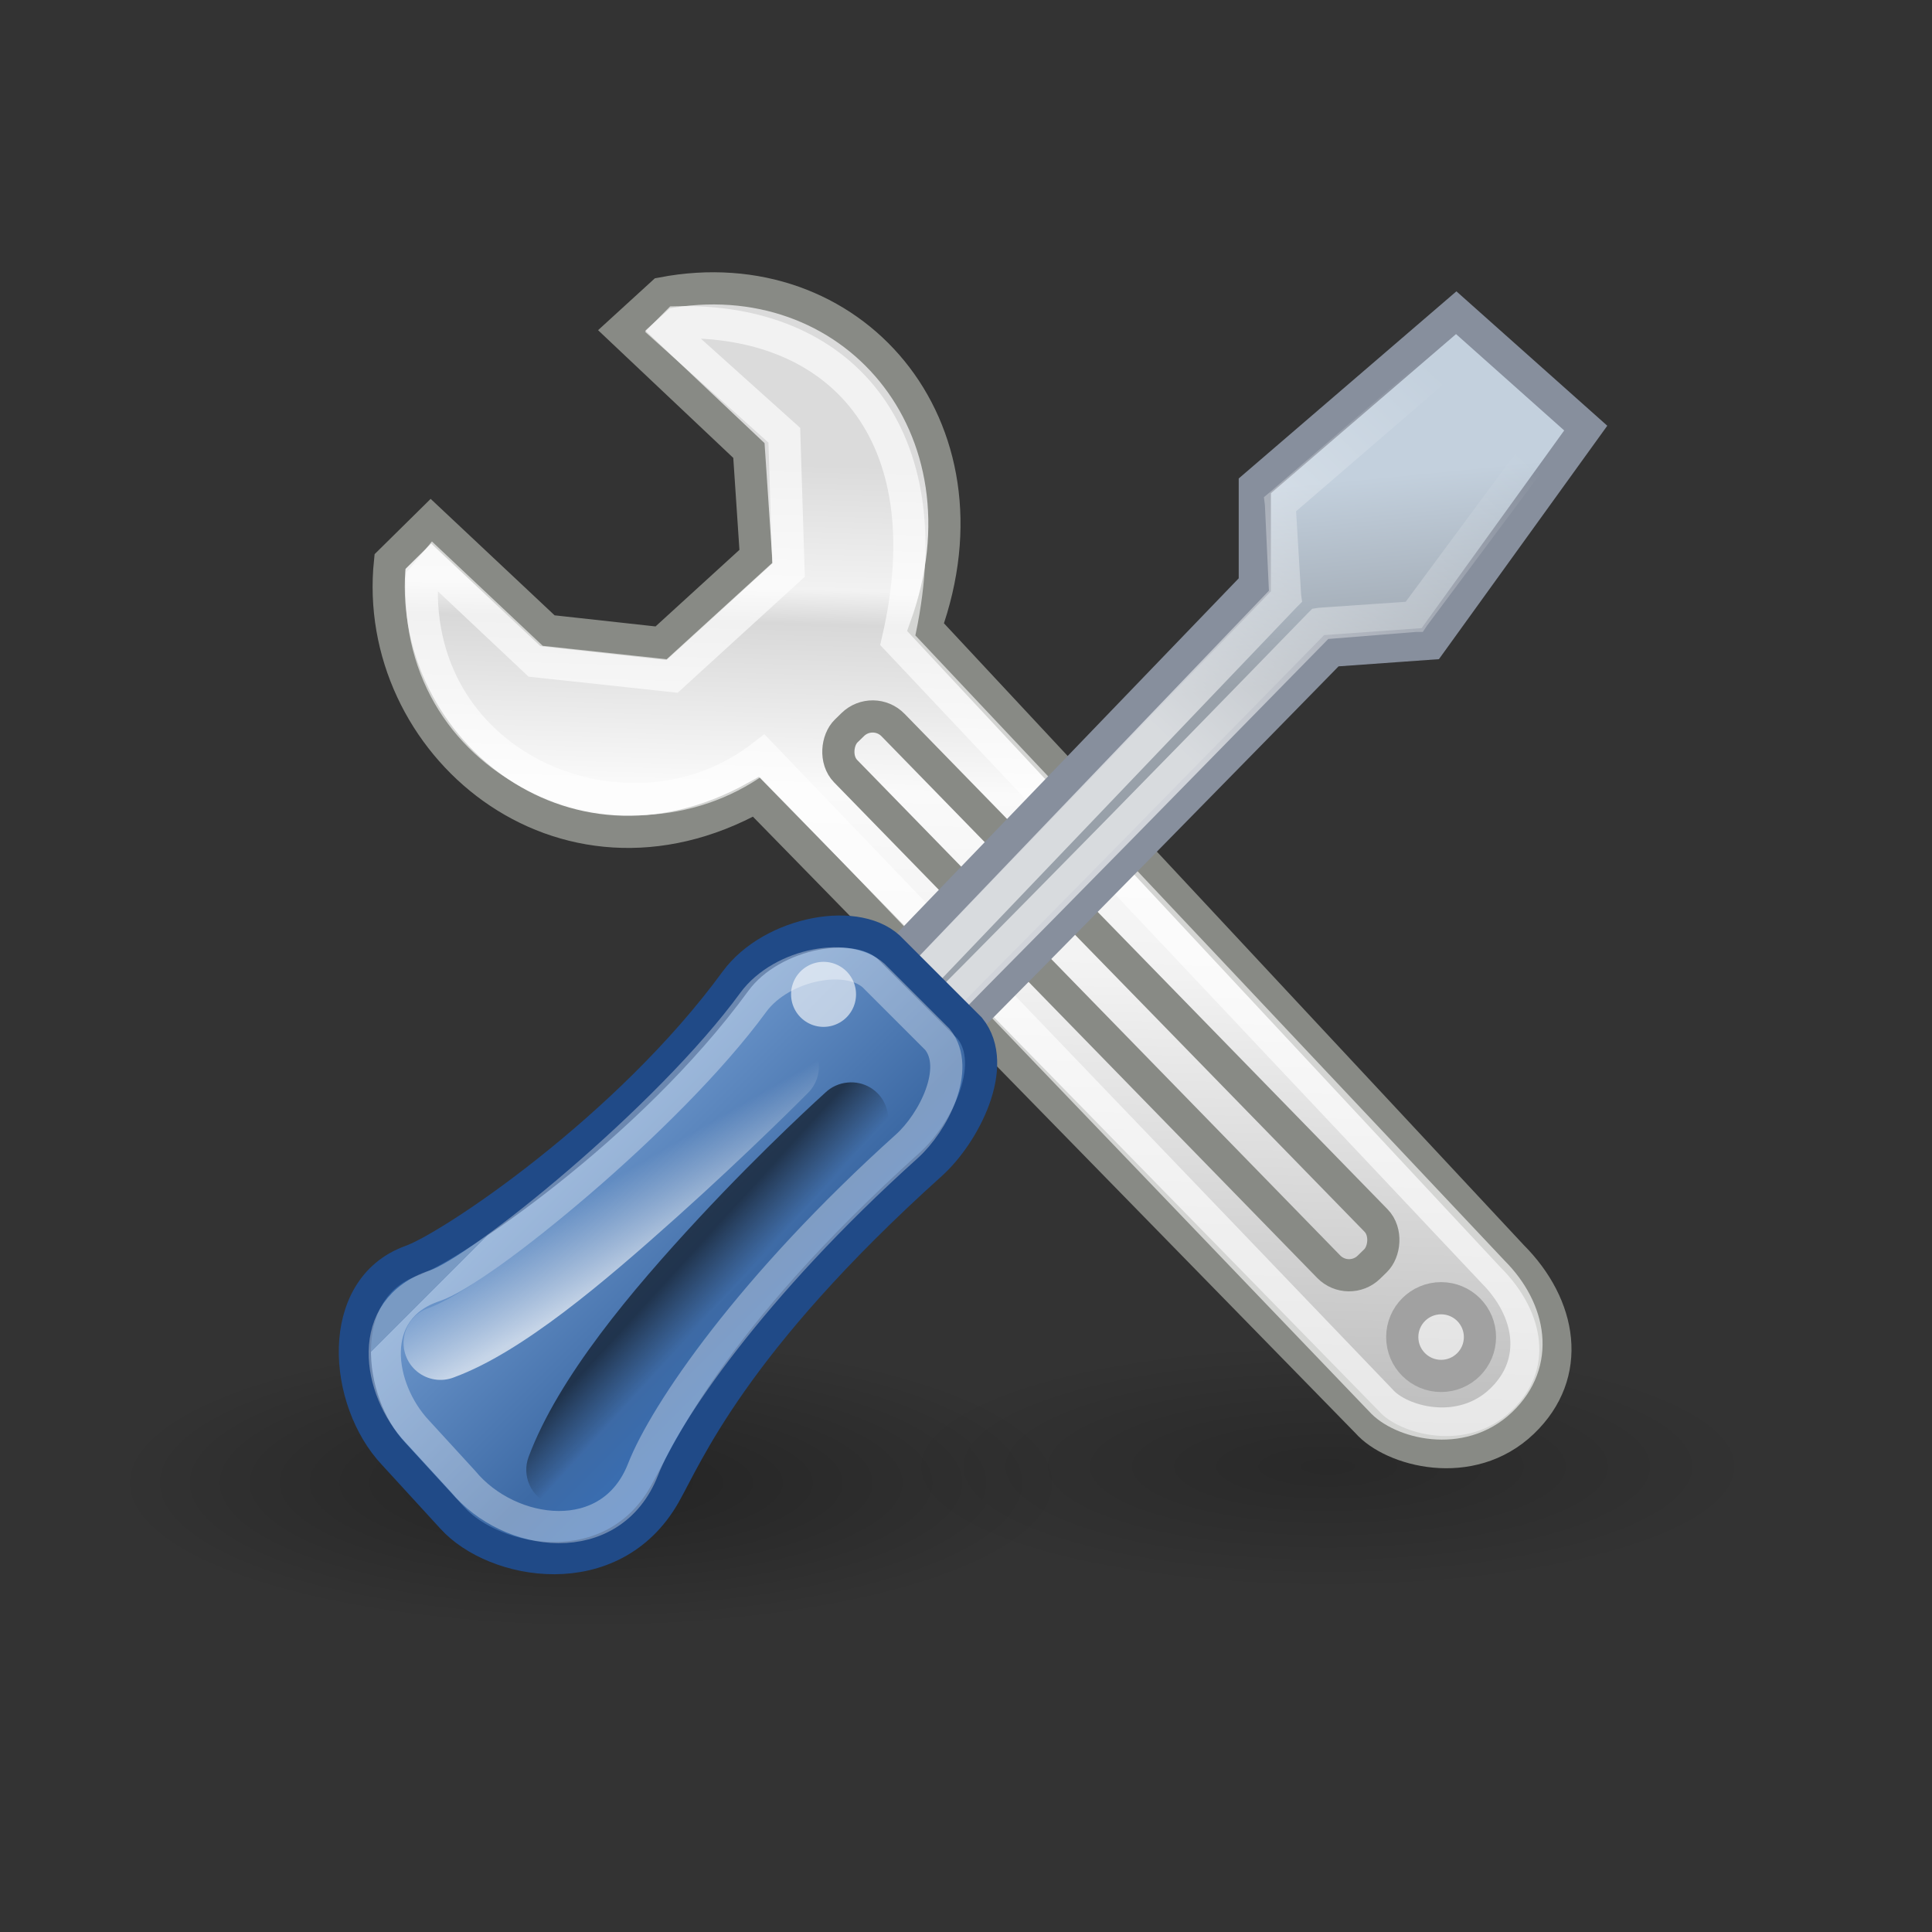 <?xml version="1.0" encoding="UTF-8"?>
<svg xmlns="http://www.w3.org/2000/svg" xmlns:xlink="http://www.w3.org/1999/xlink" contentScriptType="text/ecmascript" width="88" baseProfile="tiny" zoomAndPan="magnify" contentStyleType="text/css" viewBox="0 0 88 88" height="88" preserveAspectRatio="xMidYMid meet" version="1.0">
    <rect x="0" y="0" width="88" height="88" fill="#333333" stroke="none"/>
    <defs>
        <radialGradient gradientTransform="matrix(1,0,0,0.375,0,24.47)" id="radialGradient2260" gradientUnits="userSpaceOnUse" xlink:show="other" xlink:type="simple" r="17.688" cx="24.812" fx="24.812" cy="39.125" fy="39.125" xlink:actuate="onLoad">
            <stop stop-opacity="1" stop-color="#000000" offset="0"/>
            <stop stop-opacity="0" stop-color="#000000" offset="1"/>
        </radialGradient>
        <linearGradient x1="31.177" y1="19.822" x2="40.859" gradientUnits="userSpaceOnUse" y2="9.657" xlink:type="simple" xlink:actuate="onLoad" id="linearGradient2256" xlink:show="other">
            <stop stop-opacity="0.619" stop-color="#ffffff" offset="0"/>
            <stop stop-opacity="0" stop-color="#ffffff" offset="1"/>
        </linearGradient>
        <linearGradient x1="14.018" gradientTransform="matrix(0.878,-1.73237e-2,1.73237e-2,0.878,2.164,4.068)" y1="36.943" x2="15.416" gradientUnits="userSpaceOnUse" y2="38.268" xlink:type="simple" xlink:actuate="onLoad" id="linearGradient2271" xlink:show="other">
            <stop stop-opacity="0.557" stop-color="#000000" offset="0"/>
            <stop stop-opacity="0" stop-color="#000000" offset="1"/>
        </linearGradient>
        <linearGradient x1="12.005" gradientTransform="matrix(1.007,-2.636526e-2,2.636526e-2,1.007,1.593,7.9191e-2)" y1="35.688" x2="10.651" gradientUnits="userSpaceOnUse" y2="33.195" xlink:type="simple" xlink:actuate="onLoad" id="linearGradient2263" xlink:show="other">
            <stop stop-opacity="0.66" stop-color="#ffffff" offset="0"/>
            <stop stop-opacity="0" stop-color="#ffffff" offset="1"/>
        </linearGradient>
        <linearGradient x1="9.75" gradientTransform="matrix(0.878,0,0,0.878,2.537,4.968)" y1="32.284" x2="16.915" gradientUnits="userSpaceOnUse" y2="39.443" xlink:type="simple" xlink:actuate="onLoad" id="linearGradient3093" xlink:show="other">
            <stop stop-opacity="1" stop-color="#3465a4" offset="0"/>
            <stop stop-opacity="1" stop-color="#9fbce1" offset="0"/>
            <stop stop-opacity="1" stop-color="#6b95ca" offset="0"/>
            <stop stop-opacity="1" stop-color="#3d6aa5" offset="0.75"/>
            <stop stop-opacity="1" stop-color="#386eb4" offset="1"/>
        </linearGradient>
        <linearGradient x1="38.228" gradientTransform="matrix(0.878,0,0,0.878,2.848,5.589)" y1="13.603" x2="37.535" gradientUnits="userSpaceOnUse" y2="6.629" xlink:type="simple" xlink:actuate="onLoad" id="linearGradient3083" xlink:show="other">
            <stop stop-opacity="1" stop-color="#98a0a9" offset="0"/>
            <stop stop-opacity="1" stop-color="#c3d0dd" offset="1"/>
        </linearGradient>
        <linearGradient x1="50.153" gradientTransform="matrix(0.878,0,0,0.878,5.328,1.65)" y1="-3.632" x2="25.291" gradientUnits="userSpaceOnUse" y2="-4.3" xlink:type="simple" xlink:actuate="onLoad" xlink:show="other">
            <stop stop-opacity="0.629" stop-color="#ffffff" offset="0"/>
            <stop stop-opacity="0.526" stop-color="#000000" offset="1"/>
        </linearGradient>
        <linearGradient x1="19.648" gradientTransform="matrix(0.878,0,0,0.878,2.537,4.968)" y1="42.254" x2="20.631" gradientUnits="userSpaceOnUse" y2="6.776" xlink:type="simple" xlink:actuate="onLoad" id="linearGradient3055" xlink:show="other">
            <stop stop-opacity="1" stop-color="#b6b6b6" offset="0"/>
            <stop stop-opacity="1" stop-color="#f2f2f2" offset="0.5"/>
            <stop stop-opacity="1" stop-color="#fafafa" offset="0.676"/>
            <stop stop-opacity="1" stop-color="#d8d8d8" offset="0.841"/>
            <stop stop-opacity="1" stop-color="#f2f2f2" offset="0.875"/>
            <stop stop-opacity="1" stop-color="#dbdbdb" offset="1"/>
        </linearGradient>
        <radialGradient gradientTransform="matrix(1,0,0,0.375,0,24.47)" id="radialGradient3047" gradientUnits="userSpaceOnUse" xlink:show="other" xlink:type="simple" r="17.688" cx="24.812" fx="24.812" cy="39.125" fy="39.125" xlink:actuate="onLoad">
            <stop stop-opacity="1" stop-color="#000000" offset="0"/>
            <stop stop-opacity="0" stop-color="#000000" offset="1"/>
        </radialGradient>
        <linearGradient xlink:type="simple" xlink:actuate="onLoad" xlink:show="other">
            <stop stop-opacity="1" stop-color="#000000" offset="0"/>
            <stop stop-opacity="0" stop-color="#000000" offset="1"/>
        </linearGradient>
        <linearGradient xlink:type="simple" xlink:actuate="onLoad" xlink:show="other">
            <stop stop-opacity="1" stop-color="#b6b6b6" offset="0"/>
            <stop stop-opacity="1" stop-color="#f2f2f2" offset="0.5"/>
            <stop stop-opacity="1" stop-color="#fafafa" offset="0.676"/>
            <stop stop-opacity="1" stop-color="#d8d8d8" offset="0.841"/>
            <stop stop-opacity="1" stop-color="#f2f2f2" offset="0.875"/>
            <stop stop-opacity="1" stop-color="#dbdbdb" offset="1"/>
        </linearGradient>
        <linearGradient xlink:type="simple" xlink:actuate="onLoad" xlink:show="other">
            <stop stop-opacity="1" stop-color="#ffffff" offset="0"/>
            <stop stop-opacity="1" stop-color="#000000" offset="1"/>
        </linearGradient>
        <linearGradient xlink:type="simple" xlink:actuate="onLoad" xlink:show="other">
            <stop stop-opacity="1" stop-color="#98a0a9" offset="0"/>
            <stop stop-opacity="1" stop-color="#c3d0dd" offset="1"/>
        </linearGradient>
        <linearGradient xlink:type="simple" xlink:actuate="onLoad" xlink:show="other">
            <stop stop-opacity="1" stop-color="#3465a4" offset="0"/>
            <stop stop-opacity="1" stop-color="#9fbce1" offset="0"/>
            <stop stop-opacity="1" stop-color="#6b95ca" offset="0"/>
            <stop stop-opacity="1" stop-color="#3d6aa5" offset="0.75"/>
            <stop stop-opacity="1" stop-color="#386eb4" offset="1"/>
        </linearGradient>
        <linearGradient xlink:type="simple" xlink:actuate="onLoad" xlink:show="other">
            <stop stop-opacity="1" stop-color="#ffffff" offset="0"/>
            <stop stop-opacity="0" stop-color="#ffffff" offset="1"/>
        </linearGradient>
        <linearGradient xlink:type="simple" xlink:actuate="onLoad" xlink:show="other">
            <stop stop-opacity="1" stop-color="#000000" offset="0"/>
            <stop stop-opacity="0" stop-color="#000000" offset="1"/>
        </linearGradient>
        <linearGradient xlink:type="simple" xlink:actuate="onLoad" xlink:show="other">
            <stop stop-opacity="1" stop-color="#ffffff" offset="0"/>
            <stop stop-opacity="0" stop-color="#ffffff" offset="1"/>
        </linearGradient>
        <linearGradient gradientTransform="matrix(0.878,-1.73237e-2,1.73237e-2,0.878,2.164,4.068)" id="linearGradient3282" gradientUnits="userSpaceOnUse" xlink:show="other" xlink:type="simple" x1="14.018" y1="36.943" y2="38.268" x2="15.416" xlink:actuate="onLoad">
            <stop stop-opacity="0.557" stop-color="#000000" offset="0"/>
            <stop stop-opacity="0" stop-color="#000000" offset="1"/>
        </linearGradient>
        <linearGradient gradientTransform="matrix(1.007,-2.636526e-2,2.636526e-2,1.007,1.593,7.9191e-2)" id="linearGradient3289" gradientUnits="userSpaceOnUse" xlink:show="other" xlink:type="simple" x1="12.005" y1="35.688" y2="33.195" x2="10.651" xlink:actuate="onLoad">
            <stop stop-opacity="0.66" stop-color="#ffffff" offset="0"/>
            <stop stop-opacity="0" stop-color="#ffffff" offset="1"/>
        </linearGradient>
        <linearGradient x1="31.177" y1="19.822" x2="40.859" gradientUnits="userSpaceOnUse" y2="9.657" xlink:type="simple" xlink:actuate="onLoad" id="linearGradient3296" xlink:show="other">
            <stop stop-opacity="0.619" stop-color="#ffffff" offset="0"/>
            <stop stop-opacity="0" stop-color="#ffffff" offset="1"/>
        </linearGradient>
    </defs>
    <g transform="matrix(1.466,0,0,1.466,8.183,5.191)">
        <path fill-opacity="0.199" display="inline" stroke="none" d="M 42.5 39.125 C 42.5 42.784 34.581 45.75 24.812 45.75 C 15.044 45.75 7.125 42.784 7.125 39.125 C 7.125 35.466 15.044 32.5 24.812 32.5 C 34.581 32.5 42.5 35.466 42.5 39.125 z " visibility="visible" stroke-linecap="butt" transform="matrix(0.751,0,0,0.579,17.041,19.363)" stroke-miterlimit="4" stroke-opacity="1" fill="url(#radialGradient2260)" stroke-dasharray="none" stroke-width="1" color="#000000" stroke-linejoin="miter" stroke-dashoffset="0" fill-rule="nonzero"/>
        <path fill-opacity="0.312" display="inline" stroke="none" d="M 42.5 39.125 C 42.5 42.784 34.581 45.75 24.812 45.75 C 15.044 45.75 7.125 42.784 7.125 39.125 C 7.125 35.466 15.044 32.5 24.812 32.5 C 34.581 32.5 42.5 35.466 42.5 39.125 z " visibility="visible" stroke-linecap="butt" transform="matrix(0.836,0,0,0.685,-7.96,15.718)" stroke-miterlimit="4" stroke-opacity="1" fill="url(#radialGradient3047)" stroke-dasharray="none" stroke-width="1" color="#000000" stroke-linejoin="miter" stroke-dashoffset="0" fill-rule="nonzero"/>
        <path fill-opacity="1" display="inline" stroke="#888a85" d="M 17.907 21.216 L 36.899 40.647 C 37.668 41.526 40.103 42.204 41.73 40.647 C 43.301 39.144 42.937 37.025 41.4 35.488 L 23.176 15.946 C 25.426 9.696 20.872 4.446 14.997 5.571 L 13.735 6.724 L 17.687 10.457 L 17.907 13.75 L 14.956 16.444 L 11.429 16.056 L 7.807 12.653 C 7.807 12.653 6.536 13.907 6.536 13.907 C 5.946 19.549 11.844 24.591 17.907 21.216 z " visibility="visible" stroke-linecap="butt" stroke-miterlimit="4" stroke-opacity="1" fill="url(#linearGradient3055)" stroke-dasharray="none" stroke-width="1" color="#000000" stroke-linejoin="miter" stroke-dashoffset="0" fill-rule="nonzero"/>
        <path fill-opacity="0.426" display="inline" stroke="#ffffff" d="M 18.117 19.94 L 37.32 39.968 C 37.915 40.648 39.8 41.173 41.06 39.968 C 42.276 38.804 41.995 37.163 40.805 35.973 L 22.313 16.352 C 23.813 9.852 20.454 6.348 15.454 6.473 L 15.184 6.746 L 18.787 9.982 L 18.917 14.164 L 15.303 17.462 L 11.061 17.004 L 7.885 14.013 L 7.532 14.443 C 7.219 20.412 14.024 23.128 18.117 19.94 z " visibility="visible" stroke-linecap="butt" stroke-miterlimit="4" stroke-opacity="0.638" fill="none" stroke-dasharray="none" stroke-width="1" color="#000000" stroke-linejoin="miter" stroke-dashoffset="0" fill-rule="nonzero"/>
        <rect fill-opacity="0.17" display="inline" stroke="#888a85" visibility="visible" stroke-linecap="butt" width="23.268" transform="matrix(0.698,0.716,-0.716,0.698,0,0)" stroke-miterlimit="4" stroke-opacity="1" fill="none" stroke-dasharray="none" stroke-width="1" color="#000000" height="2.055" x="28.185" stroke-linejoin="miter" rx="0.884" y="-2.618" ry="0.884" stroke-dashoffset="0" fill-rule="nonzero"/>
        <path fill-opacity="1" display="inline" stroke="#878f9d" d="M 22.499 30.125 C 23.332 29.411 35.783 16.677 35.783 16.677 L 38.857 16.457 L 43.687 9.76 L 39.663 6.175 L 33.405 11.555 L 33.405 14.629 L 20.67 27.858 C 20.066 28.461 21.73 30.784 22.499 30.125 z " visibility="visible" stroke-linecap="butt" stroke-miterlimit="4" stroke-opacity="1" fill="url(#linearGradient3083)" stroke-dasharray="none" stroke-width="1" color="#000000" stroke-linejoin="miter" stroke-dashoffset="0" fill-rule="nonzero"/>
        <path fill-opacity="1" display="inline" stroke="none" d="M 39.688 6.719 L 39.344 7.031 L 33.875 11.75 L 33.688 11.906 L 33.719 12.156 L 33.844 14.812 L 21.312 27.906 C 20.894 28.325 20.949 28.954 21.25 29.344 C 21.4 29.538 21.625 29.682 21.906 29.719 C 22.188 29.755 22.485 29.669 22.719 29.469 C 22.858 29.35 23.098 29.12 23.5 28.719 C 23.902 28.318 24.436 27.759 25.062 27.125 C 26.315 25.858 27.912 24.244 29.5 22.625 C 32.629 19.434 35.598 16.404 35.688 16.312 L 38.406 16.094 L 38.625 16.094 L 38.75 15.906 L 42.969 10.25 L 43.25 9.875 L 42.906 9.562 L 40.0 7.031 L 39.688 6.719 z M 39.656 8.062 L 41.906 10.0 L 38.094 15.156 L 35.375 15.344 L 35.188 15.375 L 35.062 15.5 C 35.062 15.5 31.987 18.669 28.812 21.906 C 27.225 23.525 25.594 25.172 24.344 26.438 C 23.719 27.07 23.18 27.602 22.781 28.0 C 22.382 28.398 22.085 28.699 22.062 28.719 C 22.03 28.747 22.035 28.717 22.031 28.719 C 22.004 28.684 21.981 28.675 22.031 28.625 L 22.031 28.594 L 34.719 15.312 L 34.875 15.156 L 34.844 14.938 L 34.688 12.344 L 39.656 8.062 z " visibility="visible" stroke-linecap="butt" stroke-miterlimit="4" stroke-opacity="1" fill="url(#linearGradient3296)" stroke-width="1" color="#000000" stroke-linejoin="miter" stroke-dashoffset="0" fill-rule="nonzero"/>
        <path fill-opacity="1" display="inline" stroke="#204a87" d="M 8.465 43.612 C 9.782 45.077 13.439 45.74 15.061 42.902 C 15.768 41.664 17.155 38.199 23.342 32.63 C 24.381 31.696 25.482 29.559 24.549 28.407 L 22.133 25.991 C 21.145 24.893 18.399 25.406 17.272 26.942 C 13.913 31.538 8.426 35.197 7.189 35.639 C 4.821 36.485 5.087 39.975 6.654 41.635 L 8.465 43.612 z " visibility="visible" stroke-linecap="butt" stroke-miterlimit="4" stroke-opacity="1" fill="url(#linearGradient3093)" stroke-width="1" color="#000000" stroke-linejoin="miter" stroke-dashoffset="0" fill-rule="nonzero"/>
        <path fill-opacity="0.52" display="inline" stroke="#a1a1a1" d="M 43.25 37.5 C 43.25 38.259 42.634 38.875 41.875 38.875 C 41.116 38.875 40.5 38.259 40.5 37.5 C 40.5 36.741 41.116 36.125 41.875 36.125 C 42.634 36.125 43.25 36.741 43.25 37.5 z " visibility="visible" stroke-linecap="butt" transform="matrix(0.878,0,0,0.878,2.427,5.077)" stroke-miterlimit="4" stroke-opacity="1" fill="#ffffff" stroke-dasharray="none" stroke-width="1.139" color="#000000" stroke-linejoin="miter" stroke-dashoffset="0" fill-rule="nonzero"/>
        <path fill-opacity="0.602" display="inline" stroke="none" d="M 20.771 28.201 C 20.772 28.833 20.435 29.417 19.888 29.733 C 19.341 30.05 18.666 30.05 18.119 29.733 C 17.572 29.417 17.235 28.833 17.236 28.201 C 17.235 27.569 17.572 26.985 18.119 26.669 C 18.666 26.352 19.341 26.352 19.888 26.669 C 20.435 26.985 20.772 27.569 20.771 28.201 z " visibility="visible" stroke-linecap="butt" transform="matrix(0.571,0,0,0.571,9.155,11.251)" stroke-miterlimit="4" stroke-opacity="1" fill="#ffffff" stroke-dasharray="none" stroke-width="1" color="#000000" stroke-linejoin="miter" stroke-dashoffset="0" fill-rule="nonzero"/>
        <path fill-opacity="1" display="inline" stroke="none" d="M 18.531 28.469 C 18.281 28.508 18.05 28.629 17.875 28.812 C 17.875 28.812 16.087 30.611 13.906 32.562 C 11.726 34.514 8.991 36.636 7.75 37.094 C 7.351 37.223 7.055 37.56 6.977 37.971 C 6.899 38.383 7.051 38.805 7.375 39.071 C 7.699 39.338 8.142 39.406 8.531 39.25 C 10.649 38.47 13.194 36.289 15.438 34.281 C 17.681 32.273 19.5 30.438 19.5 30.438 C 19.867 30.092 19.966 29.547 19.744 29.095 C 19.521 28.642 19.029 28.388 18.531 28.469 z " visibility="visible" stroke-linecap="round" stroke-miterlimit="4" stroke-opacity="1" fill="url(#linearGradient3289)" stroke-width="2.295" color="#000000" stroke-linejoin="round" stroke-dashoffset="0" fill-rule="nonzero"/>
        <path fill-opacity="0.199" display="inline" stroke="#ffffff" d="M 8.806 42.487 C 10.247 44.232 13.406 44.648 14.397 42.116 C 15.078 40.377 17.731 36.45 22.595 32.073 C 23.412 31.338 24.277 29.658 23.543 28.752 L 21.645 26.854 C 20.868 25.99 18.709 26.393 17.823 27.601 C 15.183 31.214 9.34 35.941 7.927 36.407 C 5.741 37.128 6.15 39.628 7.382 40.933 L 8.806 42.487 z " visibility="visible" stroke-linecap="butt" stroke-miterlimit="4" stroke-opacity="0.342" fill="none" stroke-dasharray="none" stroke-width="1" color="#000000" stroke-linejoin="miter" stroke-dashoffset="0" fill-rule="nonzero"/>
        <path fill-opacity="1" display="inline" stroke="none" d="M 20.75 30.094 C 20.492 30.117 20.25 30.227 20.062 30.406 C 20.062 30.406 18.192 32.087 16.125 34.312 C 14.058 36.538 11.774 39.239 10.844 41.719 C 10.619 42.314 10.92 42.979 11.516 43.203 C 12.111 43.427 12.776 43.127 13.0 42.531 C 13.661 40.768 15.821 38.019 17.812 35.875 C 19.804 33.731 21.594 32.125 21.594 32.125 C 21.988 31.805 22.124 31.264 21.929 30.795 C 21.735 30.326 21.255 30.041 20.75 30.094 z " visibility="visible" stroke-linecap="round" stroke-miterlimit="4" stroke-opacity="1" fill="url(#linearGradient3282)" stroke-width="2.295" color="#000000" stroke-linejoin="round" stroke-dashoffset="0" fill-rule="nonzero"/>
    </g>
</svg>
